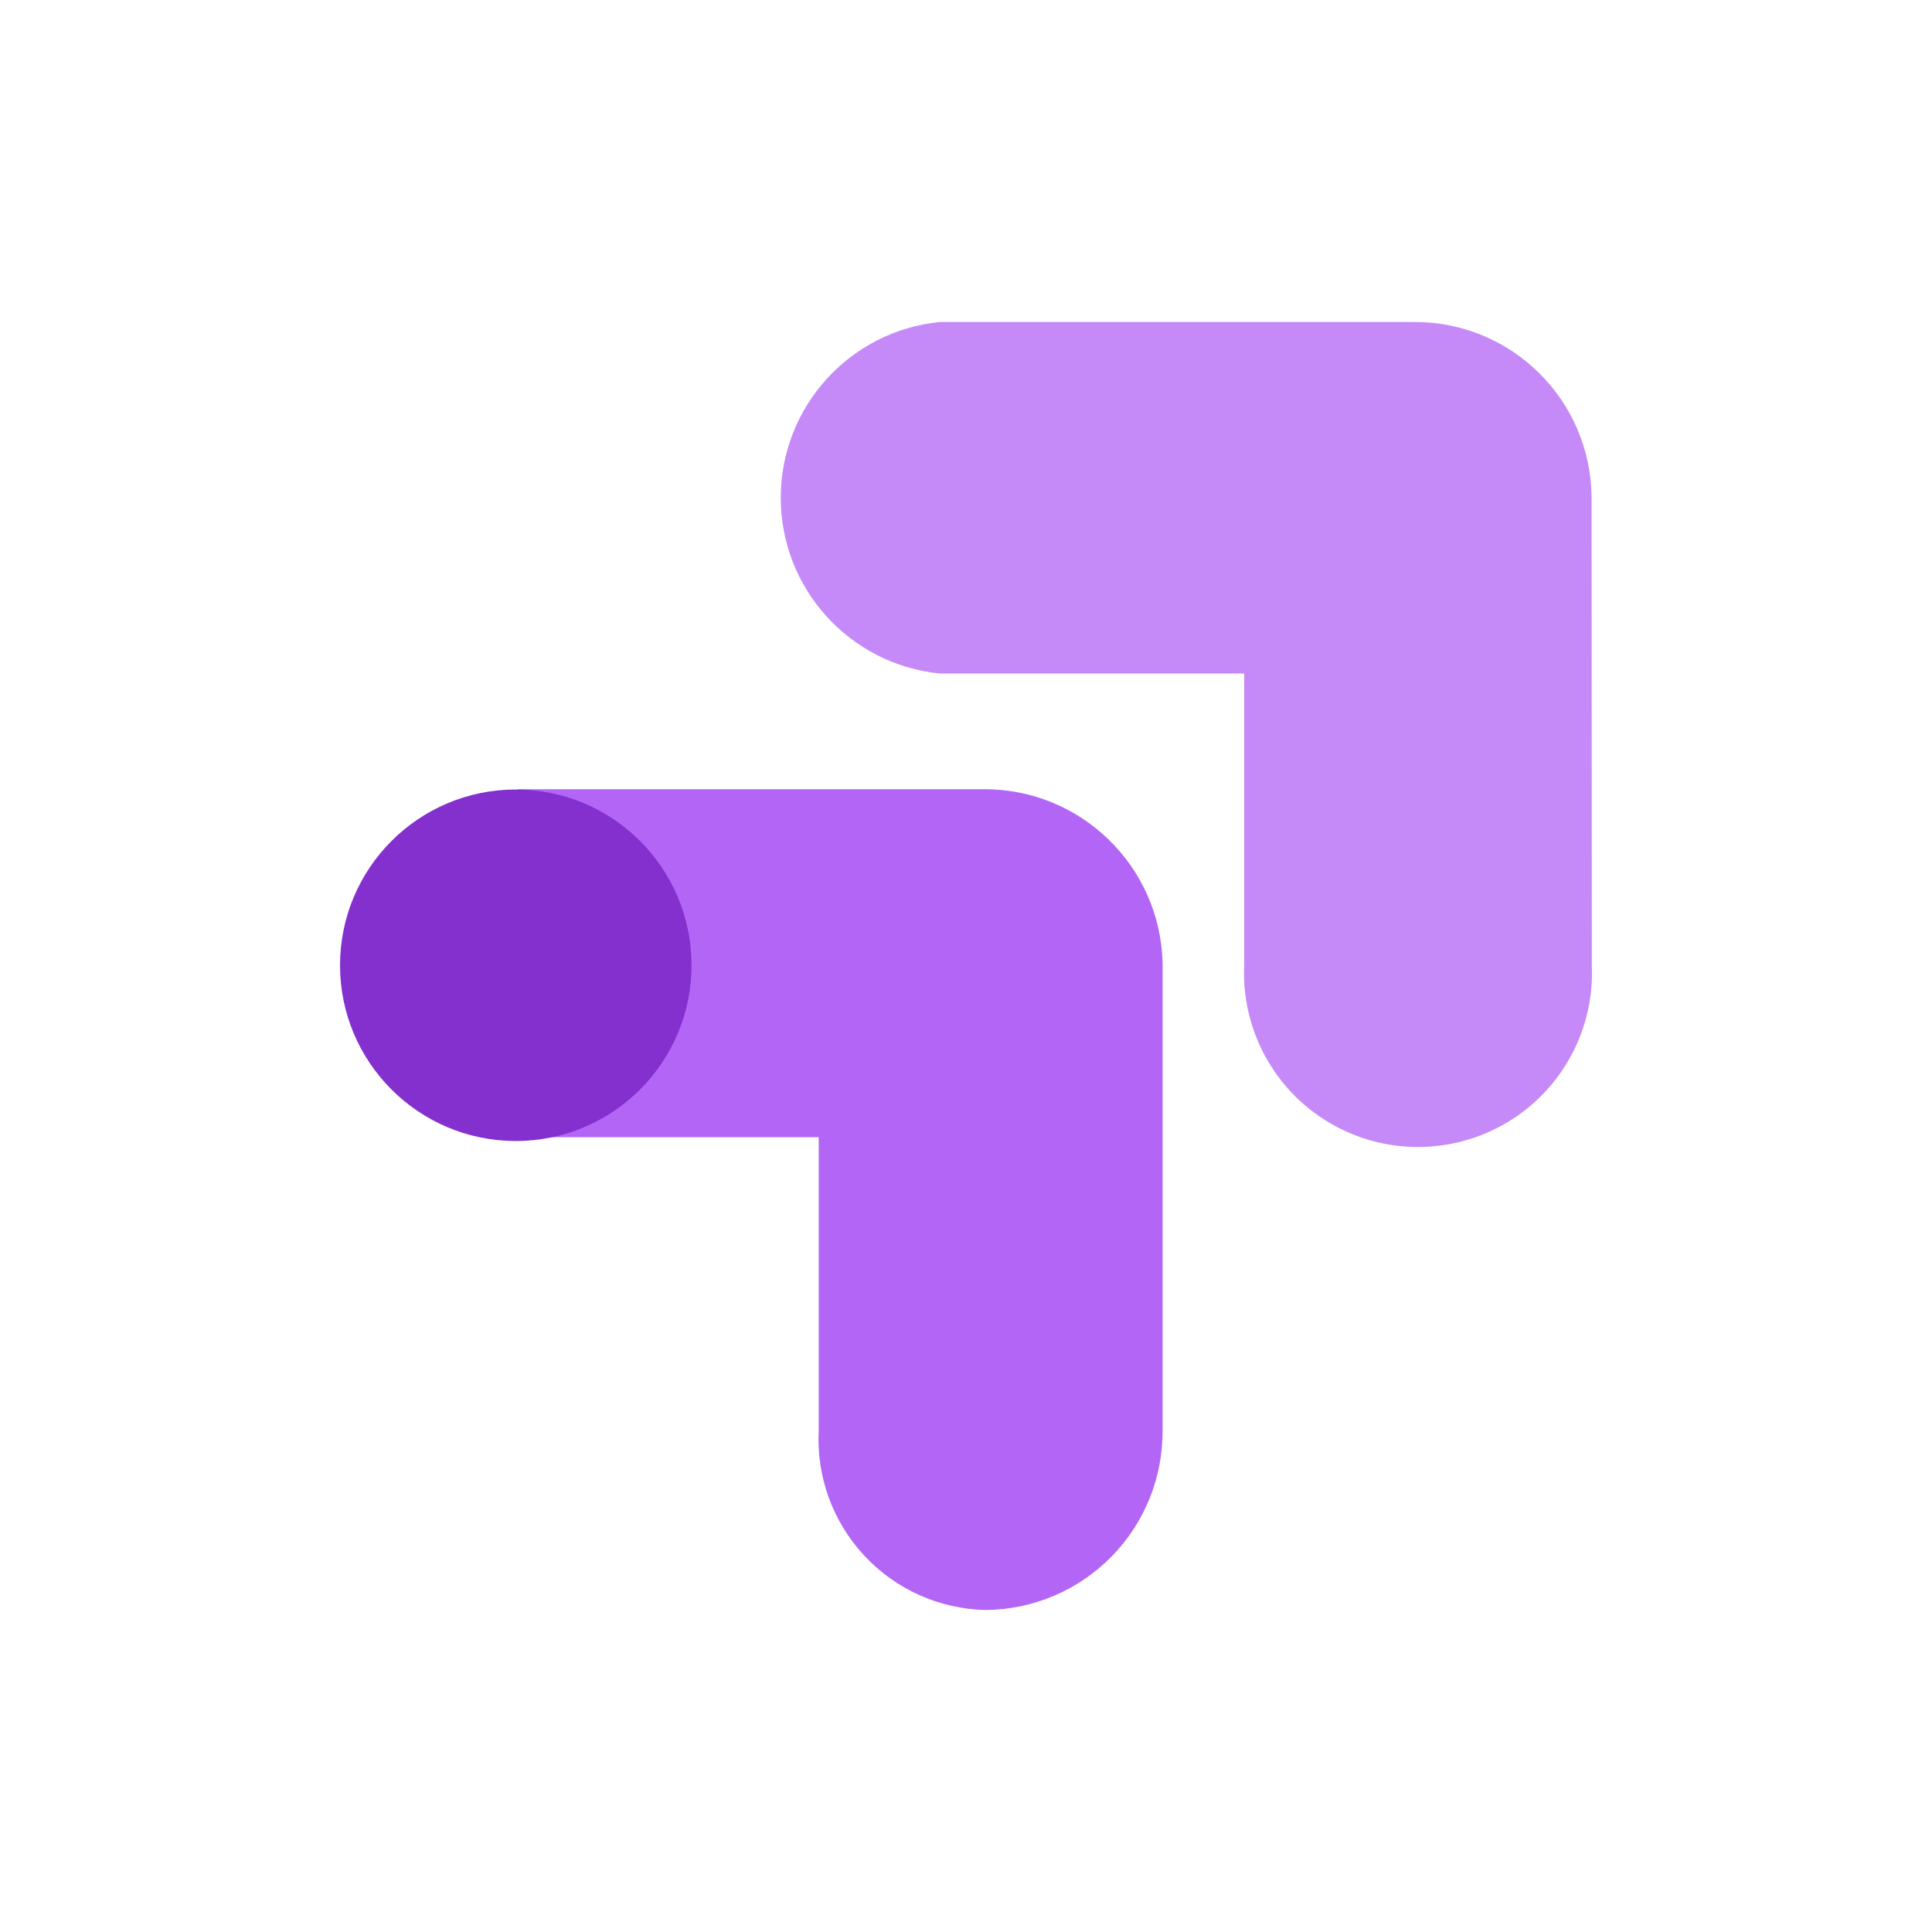<svg xmlns="http://www.w3.org/2000/svg" fill="none" aria-hidden="true" viewBox="0 0 48 48"><g id="google-optimize-Icon"><g id="Group"><path id="Vector" fill="#B366F6" d="M28.884 23.93C28.829 21.507 26.832 19.579 24.408 19.608H12.866V28.253H20.341V35.524C20.278 36.674 20.684 37.8 21.468 38.644C22.251 39.489 23.344 39.978 24.496 40C25.672 39.988 26.794 39.51 27.617 38.671C28.44 37.831 28.896 36.699 28.884 35.524V23.93Z"/><path id="Vector_2" fill="#8430CE" d="M12.815 28.348C15.226 28.348 17.181 26.393 17.181 23.982C17.181 21.57 15.226 19.615 12.815 19.615C10.403 19.615 8.448 21.57 8.448 23.982C8.448 26.393 10.403 28.348 12.815 28.348Z"/><path id="Vector_3" fill="#C58AF8" d="M39.542 12.345C39.517 9.938 37.56 8 35.153 8H23.348C21.105 8.225 19.398 10.113 19.398 12.367C19.398 14.621 21.105 16.508 23.348 16.733H30.911V23.996C30.845 25.582 31.654 27.076 33.017 27.888C34.38 28.7 36.079 28.7 37.442 27.888C38.806 27.076 39.614 25.582 39.549 23.996L39.542 12.345Z"/></g></g></svg>